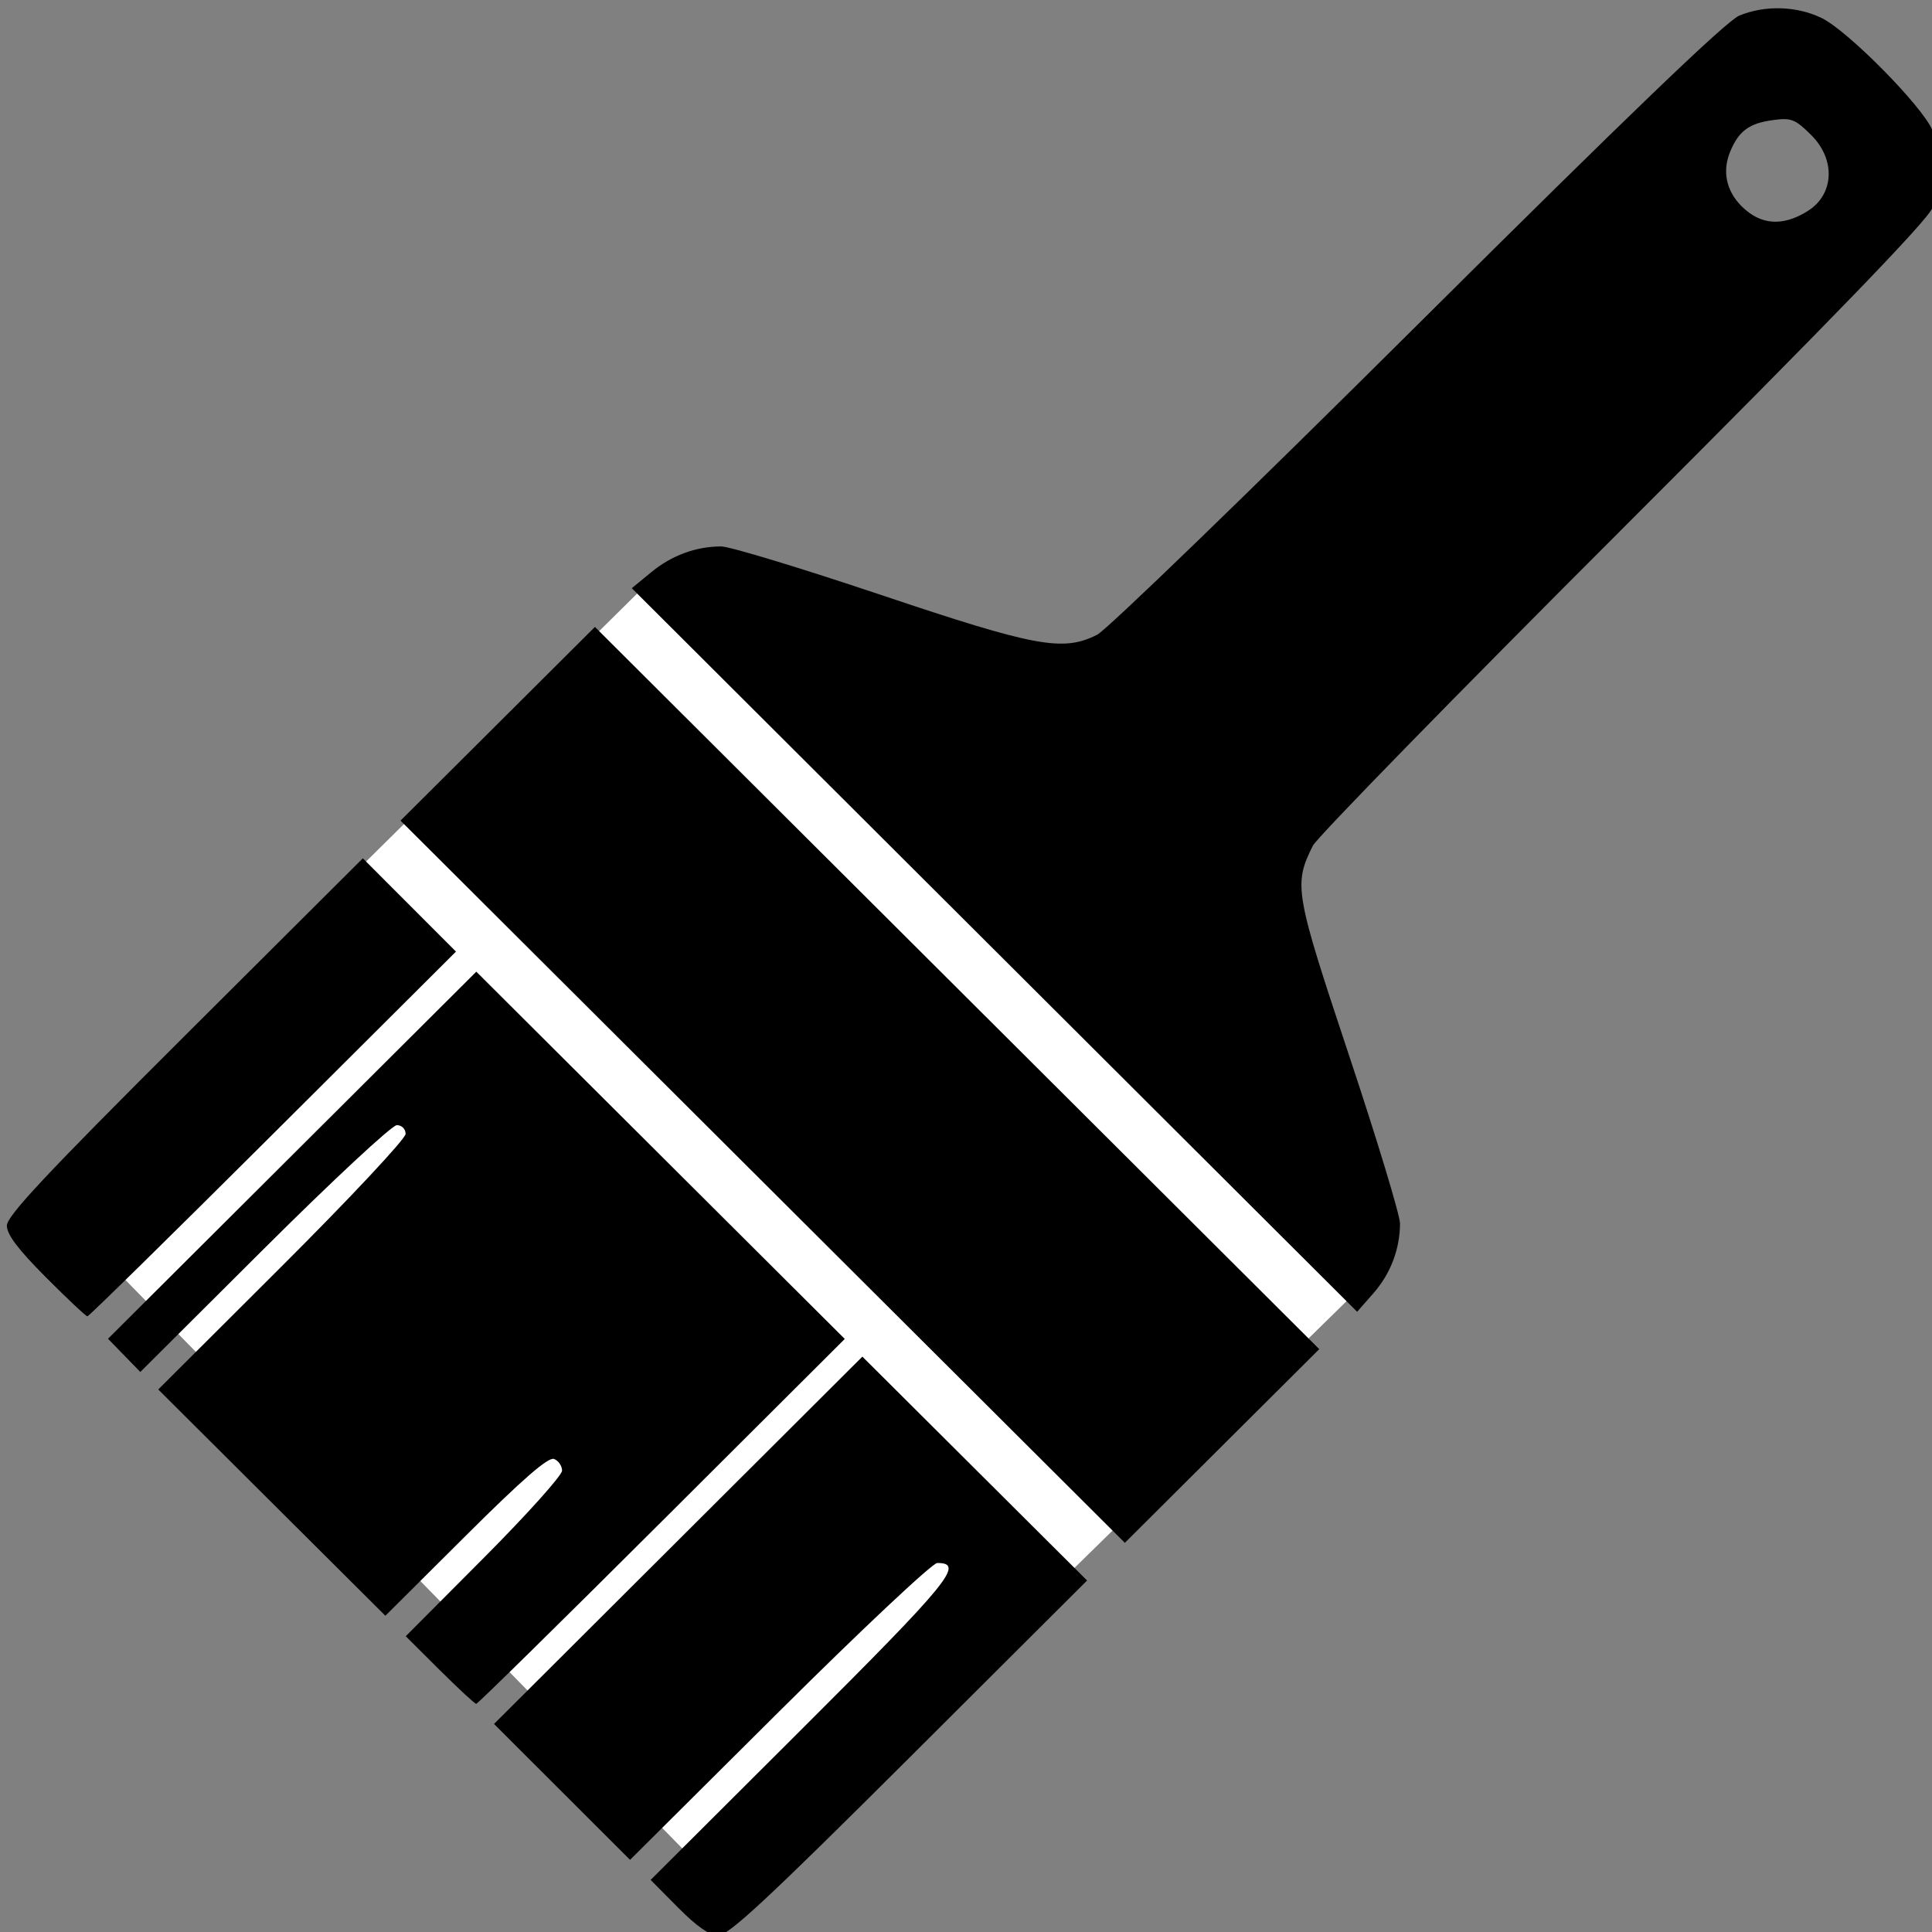 <?xml version="1.0" encoding="UTF-8" standalone="no"?>
<!-- Created with Inkscape (http://www.inkscape.org/) -->

<svg
   xmlns:osb="http://www.openswatchbook.org/uri/2009/osb"
   xmlns:dc="http://purl.org/dc/elements/1.1/"
   xmlns:cc="http://creativecommons.org/ns#"
   xmlns:rdf="http://www.w3.org/1999/02/22-rdf-syntax-ns#"
   xmlns:svg="http://www.w3.org/2000/svg"
   xmlns="http://www.w3.org/2000/svg"
   xmlns:sodipodi="http://sodipodi.sourceforge.net/DTD/sodipodi-0.dtd"
   xmlns:inkscape="http://www.inkscape.org/namespaces/inkscape"
   width="64mm"
   height="64mm"
   viewBox="0 0 64 64"
   version="1.1"
   id="svg1806"
   inkscape:version="0.92.2 (unknown)"
   sodipodi:docname="brush2.svg">
  <rect x="0" y="0" width="64" height="64" fill="#808080" stroke="none"/>
  <defs
     id="defs1800">
    <linearGradient
       id="linearGradient14701"
       osb:paint="solid">
      <stop
         style="stop-color:#000000;stop-opacity:1;"
         offset="0"
         id="stop14699" />
    </linearGradient>
    <linearGradient
       id="linearGradient14687"
       osb:paint="solid">
      <stop
         style="stop-color:#ff0000;stop-opacity:1;"
         offset="0"
         id="stop14685" />
    </linearGradient>
    <linearGradient
       id="linearGradient14681"
       osb:paint="solid">
      <stop
         style="stop-color:#000000;stop-opacity:1;"
         offset="0"
         id="stop14679" />
    </linearGradient>
  </defs>
  <sodipodi:namedview
     id="base"
     pagecolor="#ffffff"
     bordercolor="#666666"
     borderopacity="1.0"
     inkscape:pageopacity="0.0"
     inkscape:pageshadow="2"
     inkscape:zoom="1.4"
     inkscape:cx="26.560564"
     inkscape:cy="-12.438509"
     inkscape:document-units="mm"
     inkscape:current-layer="layer1"
     showgrid="false"
     showborder="true"
     inkscape:showpageshadow="false"
     borderlayer="true"
     inkscape:window-width="2556"
     inkscape:window-height="1400"
     inkscape:window-x="2560"
     inkscape:window-y="18"
     inkscape:window-maximized="0"
     inkscape:snap-global="false" />
  <g
     inkscape:label="Layer 1"
     inkscape:groupmode="layer"
     id="layer1"
     transform="translate(0,-233)">
    <path
       transform="matrix(0.716,-0.698,-0.713,-0.702,0,0)"
       style="opacity:1;fill:#ffffff;fill-opacity:1;stroke:none;stroke-width:2.66;stroke-linejoin:round;stroke-miterlimit:4;stroke-dasharray:none;stroke-dashoffset:0;stroke-opacity:1"
       d="m -193.906,-228.834 30.482,0.085 -0.871,33.177 -29.013,-0.201 z"
       id="rect16724"
       inkscape:connector-curvature="0"
       sodipodi:nodetypes="ccccc" />
    <path
       style="fill:#000000;stroke-width:0.167"
       d="m 22.464,296.194 -0.911,-0.919 4.995,-4.983 c 4.923,-4.91 5.417,-5.516 4.499,-5.516 -0.16,0 -2.515,2.213 -5.234,4.917 l -4.942,4.917 -2.253,-2.251 -2.253,-2.251 6.101,-6.084 6.101,-6.084 3.722,3.708 3.722,3.708 -5.894,5.878 c -4.653,4.64 -5.983,5.878 -6.318,5.878 -0.293,0 -0.706,-0.284 -1.335,-0.919 z m -7.898,-7.871 -1.125,-1.121 2.589,-2.6 c 1.424,-1.43 2.589,-2.728 2.589,-2.885 0,-0.157 -0.12,-0.331 -0.267,-0.387 -0.189,-0.072 -1.037,0.665 -2.926,2.546 l -2.66,2.648 -3.762,-3.748 -3.762,-3.748 4.097,-4.087 c 2.253,-2.248 4.097,-4.218 4.097,-4.378 0,-0.165 -0.126,-0.291 -0.291,-0.291 -0.16,0 -2.138,1.84 -4.394,4.088 l -4.103,4.088 -0.535,-0.55 -0.535,-0.55 6.1,-6.08 6.1,-6.08 6.103,6.083 6.103,6.083 -6.061,6.044 c -3.333,3.324 -6.099,6.044 -6.147,6.044 -0.047,0 -0.592,-0.505 -1.211,-1.121 z m 10.699,-16.177 -11.997,-11.962 3.22,-3.208 3.22,-3.208 11.997,11.962 11.997,11.962 -3.22,3.208 -3.22,3.208 z m -23.746,3.165 c -0.915,-0.918 -1.292,-1.416 -1.292,-1.71 0,-0.322 1.312,-1.721 5.896,-6.291 l 5.896,-5.877 1.543,1.545 1.543,1.545 -6.061,6.041 c -3.334,3.323 -6.1,6.041 -6.148,6.041 -0.048,0 -0.668,-0.583 -1.379,-1.296 z M 32.943,264.47 20.929,252.485 21.572,251.956 c 0.678,-0.558 1.479,-0.853 2.318,-0.855 0.278,-4.8e-4 2.648,0.719 5.267,1.598 5.161,1.733 6.054,1.898 7.187,1.328 0.322,-0.162 5.1,-4.785 10.618,-10.274 6.954,-6.917 10.223,-10.058 10.654,-10.236 0.852,-0.351 1.897,-0.321 2.725,0.078 0.868,0.419 3.341,2.924 3.676,3.724 0.322,0.769 0.32,1.788 -0.006,2.573 -0.178,0.43 -3.329,3.689 -10.266,10.623 -5.505,5.502 -10.121,10.228 -10.257,10.503 -0.641,1.292 -0.599,1.537 1.205,6.956 0.927,2.784 1.684,5.284 1.684,5.555 -0.002,0.846 -0.313,1.664 -0.877,2.307 l -0.543,0.618 z M 59.887,239.988 c 0.874,-0.55 0.926,-1.703 0.113,-2.513 -0.529,-0.527 -0.66,-0.579 -1.261,-0.498 -0.792,0.106 -1.136,0.356 -1.421,1.037 -0.273,0.651 -0.137,1.308 0.377,1.82 0.627,0.625 1.361,0.677 2.191,0.155 z"
       id="path16694"
       inkscape:connector-curvature="0" />
  </g>
</svg>
